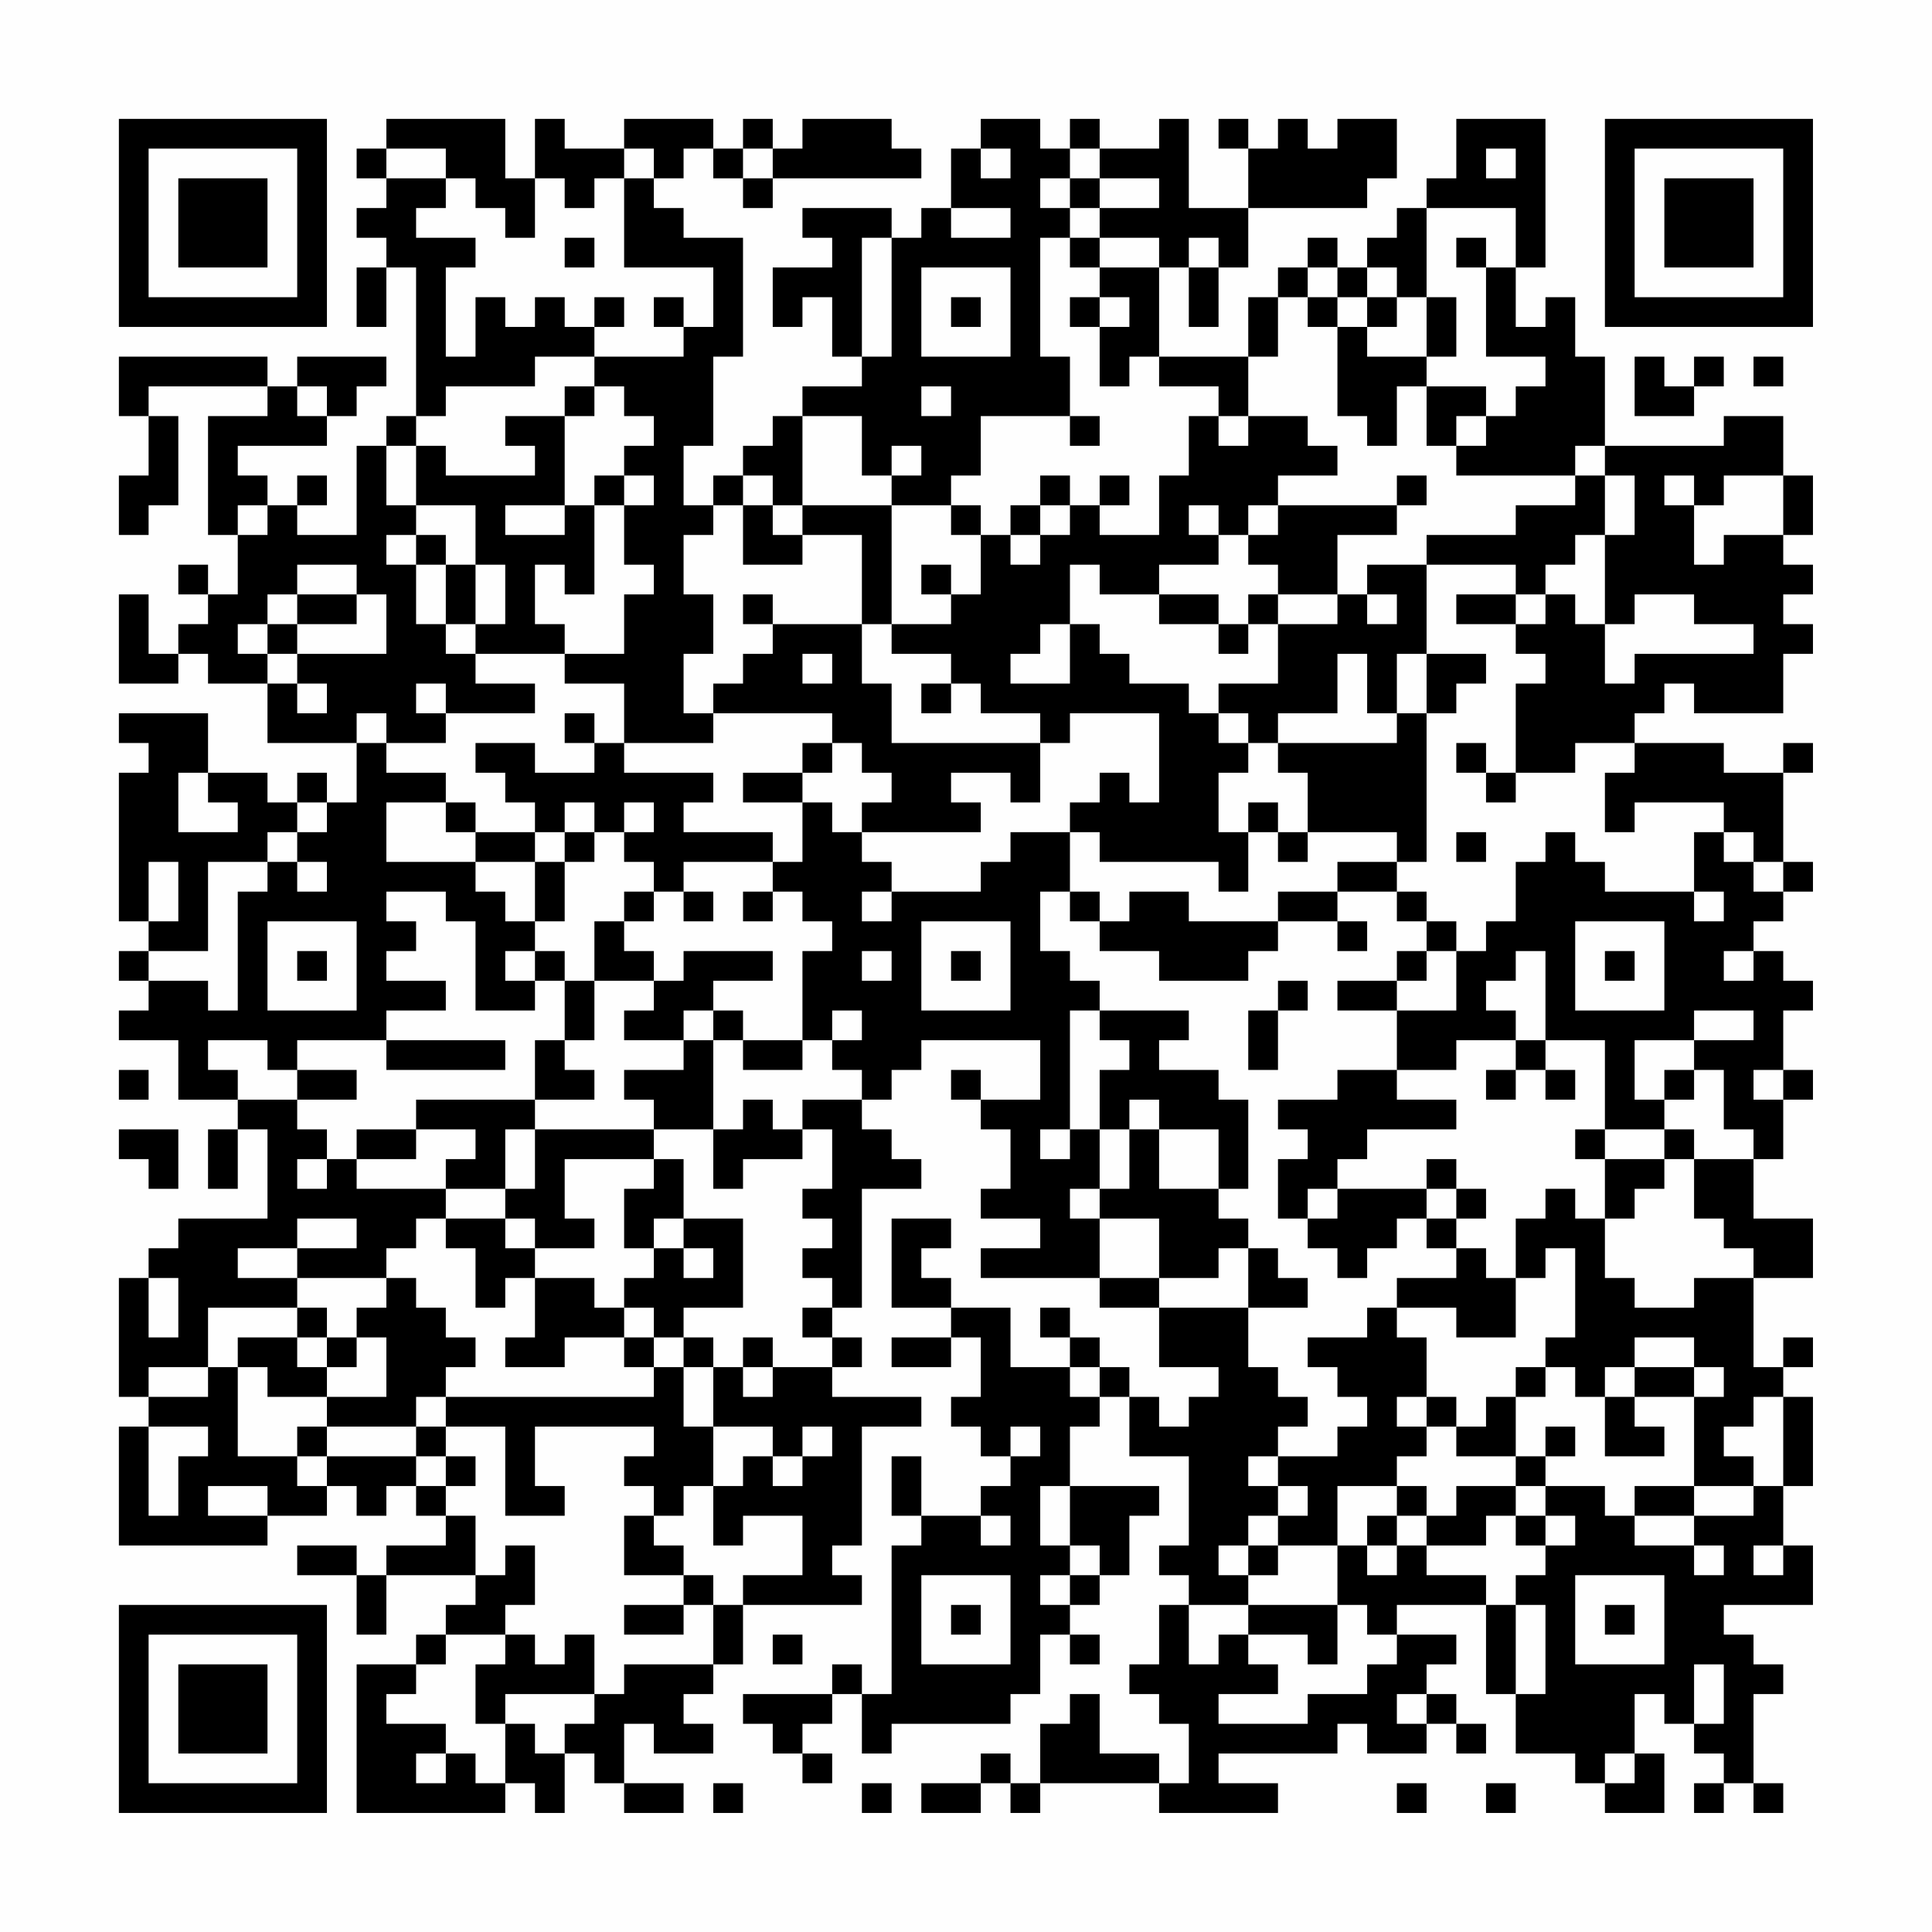 <?xml version="1.0" encoding="UTF-8"?>
<svg xmlns="http://www.w3.org/2000/svg" version="1.1" width="300" height="300" viewBox="0 0 300 300"><rect x="0" y="0" width="300" height="300" fill="#fefefe"/><g transform="scale(4.615)"><g transform="translate(4,4)"><path fill-rule="evenodd" d="M9 0L9 1L8 1L8 2L9 2L9 3L8 3L8 4L9 4L9 5L8 5L8 7L9 7L9 5L10 5L10 10L9 10L9 11L8 11L8 14L6 14L6 13L7 13L7 12L6 12L6 13L5 13L5 12L4 12L4 11L7 11L7 10L8 10L8 9L9 9L9 8L6 8L6 9L5 9L5 8L0 8L0 10L1 10L1 12L0 12L0 14L1 14L1 13L2 13L2 10L1 10L1 9L5 9L5 10L3 10L3 14L4 14L4 16L3 16L3 15L2 15L2 16L3 16L3 17L2 17L2 18L1 18L1 16L0 16L0 19L2 19L2 18L3 18L3 19L5 19L5 21L8 21L8 23L7 23L7 22L6 22L6 23L5 23L5 22L3 22L3 20L0 20L0 21L1 21L1 22L0 22L0 27L1 27L1 28L0 28L0 29L1 29L1 30L0 30L0 31L2 31L2 33L4 33L4 34L3 34L3 36L4 36L4 34L5 34L5 37L2 37L2 38L1 38L1 39L0 39L0 43L1 43L1 44L0 44L0 48L5 48L5 47L7 47L7 46L8 46L8 47L9 47L9 46L10 46L10 47L11 47L11 48L9 48L9 49L8 49L8 48L6 48L6 49L8 49L8 51L9 51L9 49L12 49L12 50L11 50L11 51L10 51L10 52L8 52L8 57L13 57L13 56L14 56L14 57L15 57L15 55L16 55L16 56L17 56L17 57L19 57L19 56L17 56L17 54L18 54L18 55L20 55L20 54L19 54L19 53L20 53L20 52L21 52L21 50L25 50L25 49L24 49L24 48L25 48L25 44L27 44L27 43L24 43L24 42L25 42L25 41L24 41L24 40L25 40L25 36L27 36L27 35L26 35L26 34L25 34L25 33L26 33L26 32L27 32L27 31L31 31L31 33L29 33L29 32L28 32L28 33L29 33L29 34L30 34L30 36L29 36L29 37L31 37L31 38L29 38L29 39L33 39L33 40L35 40L35 42L37 42L37 43L36 43L36 44L35 44L35 43L34 43L34 42L33 42L33 41L32 41L32 40L31 40L31 41L32 41L32 42L30 42L30 40L28 40L28 39L27 39L27 38L28 38L28 37L26 37L26 40L28 40L28 41L26 41L26 42L28 42L28 41L29 41L29 43L28 43L28 44L29 44L29 45L30 45L30 46L29 46L29 47L27 47L27 45L26 45L26 47L27 47L27 48L26 48L26 53L25 53L25 52L24 52L24 53L21 53L21 54L22 54L22 55L23 55L23 56L24 56L24 55L23 55L23 54L24 54L24 53L25 53L25 55L26 55L26 54L30 54L30 53L31 53L31 51L32 51L32 52L33 52L33 51L32 51L32 50L33 50L33 49L34 49L34 47L35 47L35 46L32 46L32 44L33 44L33 43L34 43L34 45L36 45L36 48L35 48L35 49L36 49L36 50L35 50L35 52L34 52L34 53L35 53L35 54L36 54L36 56L35 56L35 55L33 55L33 53L32 53L32 54L31 54L31 56L30 56L30 55L29 55L29 56L27 56L27 57L29 57L29 56L30 56L30 57L31 57L31 56L35 56L35 57L39 57L39 56L37 56L37 55L41 55L41 54L42 54L42 55L44 55L44 54L45 54L45 55L46 55L46 54L45 54L45 53L44 53L44 52L45 52L45 51L43 51L43 50L46 50L46 53L47 53L47 55L49 55L49 56L50 56L50 57L52 57L52 55L51 55L51 53L52 53L52 54L53 54L53 55L54 55L54 56L53 56L53 57L54 57L54 56L55 56L55 57L56 57L56 56L55 56L55 53L56 53L56 52L55 52L55 51L54 51L54 50L57 50L57 48L56 48L56 46L57 46L57 43L56 43L56 42L57 42L57 41L56 41L56 42L55 42L55 39L57 39L57 37L55 37L55 35L56 35L56 33L57 33L57 32L56 32L56 30L57 30L57 29L56 29L56 28L55 28L55 27L56 27L56 26L57 26L57 25L56 25L56 22L57 22L57 21L56 21L56 22L54 22L54 21L51 21L51 20L52 20L52 19L53 19L53 20L56 20L56 18L57 18L57 17L56 17L56 16L57 16L57 15L56 15L56 14L57 14L57 12L56 12L56 10L54 10L54 11L50 11L50 8L49 8L49 6L48 6L48 7L47 7L47 5L48 5L48 0L45 0L45 2L44 2L44 3L43 3L43 4L42 4L42 5L41 5L41 4L40 4L40 5L39 5L39 6L38 6L38 8L35 8L35 5L36 5L36 7L37 7L37 5L38 5L38 3L42 3L42 2L43 2L43 0L41 0L41 1L40 1L40 0L39 0L39 1L38 1L38 0L37 0L37 1L38 1L38 3L36 3L36 0L35 0L35 1L33 1L33 0L32 0L32 1L31 1L31 0L29 0L29 1L28 1L28 3L27 3L27 4L26 4L26 3L23 3L23 4L24 4L24 5L22 5L22 7L23 7L23 6L24 6L24 8L25 8L25 9L23 9L23 10L22 10L22 11L21 11L21 12L20 12L20 13L19 13L19 11L20 11L20 8L21 8L21 4L19 4L19 3L18 3L18 2L19 2L19 1L20 1L20 2L21 2L21 3L22 3L22 2L27 2L27 1L26 1L26 0L23 0L23 1L22 1L22 0L21 0L21 1L20 1L20 0L17 0L17 1L15 1L15 0L14 0L14 2L13 2L13 0ZM9 1L9 2L11 2L11 3L10 3L10 4L12 4L12 5L11 5L11 8L12 8L12 6L13 6L13 7L14 7L14 6L15 6L15 7L16 7L16 8L14 8L14 9L11 9L11 10L10 10L10 11L9 11L9 13L10 13L10 14L9 14L9 15L10 15L10 17L11 17L11 18L12 18L12 19L14 19L14 20L11 20L11 19L10 19L10 20L11 20L11 21L9 21L9 20L8 20L8 21L9 21L9 22L11 22L11 23L9 23L9 25L12 25L12 26L13 26L13 27L14 27L14 28L13 28L13 29L14 29L14 30L12 30L12 27L11 27L11 26L9 26L9 27L10 27L10 28L9 28L9 29L11 29L11 30L9 30L9 31L6 31L6 32L5 32L5 31L3 31L3 32L4 32L4 33L6 33L6 34L7 34L7 35L6 35L6 36L7 36L7 35L8 35L8 36L11 36L11 37L10 37L10 38L9 38L9 39L6 39L6 38L8 38L8 37L6 37L6 38L4 38L4 39L6 39L6 40L3 40L3 42L1 42L1 43L3 43L3 42L4 42L4 45L6 45L6 46L7 46L7 45L10 45L10 46L11 46L11 47L12 47L12 49L13 49L13 48L14 48L14 50L13 50L13 51L11 51L11 52L10 52L10 53L9 53L9 54L11 54L11 55L10 55L10 56L11 56L11 55L12 55L12 56L13 56L13 54L14 54L14 55L15 55L15 54L16 54L16 53L17 53L17 52L20 52L20 50L21 50L21 49L23 49L23 47L21 47L21 48L20 48L20 46L21 46L21 45L22 45L22 46L23 46L23 45L24 45L24 44L23 44L23 45L22 45L22 44L20 44L20 42L21 42L21 43L22 43L22 42L24 42L24 41L23 41L23 40L24 40L24 39L23 39L23 38L24 38L24 37L23 37L23 36L24 36L24 34L23 34L23 33L25 33L25 32L24 32L24 31L25 31L25 30L24 30L24 31L23 31L23 28L24 28L24 27L23 27L23 26L22 26L22 25L23 25L23 23L24 23L24 24L25 24L25 25L26 25L26 26L25 26L25 27L26 27L26 26L29 26L29 25L30 25L30 24L32 24L32 26L31 26L31 28L32 28L32 29L33 29L33 30L32 30L32 34L31 34L31 35L32 35L32 34L33 34L33 36L32 36L32 37L33 37L33 39L35 39L35 40L38 40L38 42L39 42L39 43L40 43L40 44L39 44L39 45L38 45L38 46L39 46L39 47L38 47L38 48L37 48L37 49L38 49L38 50L36 50L36 52L37 52L37 51L38 51L38 52L39 52L39 53L37 53L37 54L40 54L40 53L42 53L42 52L43 52L43 51L42 51L42 50L41 50L41 48L42 48L42 49L43 49L43 48L44 48L44 49L46 49L46 50L47 50L47 53L48 53L48 50L47 50L47 49L48 49L48 48L49 48L49 47L48 47L48 46L50 46L50 47L51 47L51 48L53 48L53 49L54 49L54 48L53 48L53 47L55 47L55 46L56 46L56 43L55 43L55 44L54 44L54 45L55 45L55 46L53 46L53 43L54 43L54 42L53 42L53 41L51 41L51 42L50 42L50 43L49 43L49 42L48 42L48 41L49 41L49 38L48 38L48 39L47 39L47 37L48 37L48 36L49 36L49 37L50 37L50 39L51 39L51 40L53 40L53 39L55 39L55 38L54 38L54 37L53 37L53 35L55 35L55 34L54 34L54 32L53 32L53 31L55 31L55 30L53 30L53 31L51 31L51 33L52 33L52 34L50 34L50 31L48 31L48 28L47 28L47 29L46 29L46 30L47 30L47 31L45 31L45 32L43 32L43 30L45 30L45 28L46 28L46 27L47 27L47 25L48 25L48 24L49 24L49 25L50 25L50 26L53 26L53 27L54 27L54 26L53 26L53 24L54 24L54 25L55 25L55 26L56 26L56 25L55 25L55 24L54 24L54 23L51 23L51 24L50 24L50 22L51 22L51 21L49 21L49 22L47 22L47 19L48 19L48 18L47 18L47 17L48 17L48 16L49 16L49 17L50 17L50 19L51 19L51 18L55 18L55 17L53 17L53 16L51 16L51 17L50 17L50 14L51 14L51 12L50 12L50 11L49 11L49 12L45 12L45 11L46 11L46 10L47 10L47 9L48 9L48 8L46 8L46 5L47 5L47 3L44 3L44 6L43 6L43 5L42 5L42 6L41 6L41 5L40 5L40 6L39 6L39 8L38 8L38 10L37 10L37 9L35 9L35 8L34 8L34 9L33 9L33 7L34 7L34 6L33 6L33 5L35 5L35 4L33 4L33 3L35 3L35 2L33 2L33 1L32 1L32 2L31 2L31 3L32 3L32 4L31 4L31 8L32 8L32 10L29 10L29 12L28 12L28 13L26 13L26 12L27 12L27 11L26 11L26 12L25 12L25 10L23 10L23 13L22 13L22 12L21 12L21 13L20 13L20 14L19 14L19 16L20 16L20 18L19 18L19 20L20 20L20 21L17 21L17 19L15 19L15 18L17 18L17 16L18 16L18 15L17 15L17 13L18 13L18 12L17 12L17 11L18 11L18 10L17 10L17 9L16 9L16 8L19 8L19 7L20 7L20 5L17 5L17 2L18 2L18 1L17 1L17 2L16 2L16 3L15 3L15 2L14 2L14 4L13 4L13 3L12 3L12 2L11 2L11 1ZM21 1L21 2L22 2L22 1ZM29 1L29 2L30 2L30 1ZM46 1L46 2L47 2L47 1ZM32 2L32 3L33 3L33 2ZM28 3L28 4L30 4L30 3ZM15 4L15 5L16 5L16 4ZM25 4L25 8L26 8L26 4ZM32 4L32 5L33 5L33 4ZM36 4L36 5L37 5L37 4ZM45 4L45 5L46 5L46 4ZM27 5L27 8L30 8L30 5ZM16 6L16 7L17 7L17 6ZM18 6L18 7L19 7L19 6ZM28 6L28 7L29 7L29 6ZM32 6L32 7L33 7L33 6ZM40 6L40 7L41 7L41 10L42 10L42 11L43 11L43 9L44 9L44 11L45 11L45 10L46 10L46 9L44 9L44 8L45 8L45 6L44 6L44 8L42 8L42 7L43 7L43 6L42 6L42 7L41 7L41 6ZM51 8L51 10L53 10L53 9L54 9L54 8L53 8L53 9L52 9L52 8ZM55 8L55 9L56 9L56 8ZM6 9L6 10L7 10L7 9ZM15 9L15 10L13 10L13 11L14 11L14 12L11 12L11 11L10 11L10 13L12 13L12 15L11 15L11 14L10 14L10 15L11 15L11 17L12 17L12 18L15 18L15 17L14 17L14 15L15 15L15 16L16 16L16 13L17 13L17 12L16 12L16 13L15 13L15 10L16 10L16 9ZM27 9L27 10L28 10L28 9ZM32 10L32 11L33 11L33 10ZM36 10L36 12L35 12L35 14L33 14L33 13L34 13L34 12L33 12L33 13L32 13L32 12L31 12L31 13L30 13L30 14L29 14L29 13L28 13L28 14L29 14L29 16L28 16L28 15L27 15L27 16L28 16L28 17L26 17L26 13L23 13L23 14L22 14L22 13L21 13L21 15L23 15L23 14L25 14L25 17L22 17L22 16L21 16L21 17L22 17L22 18L21 18L21 19L20 19L20 20L24 20L24 21L23 21L23 22L21 22L21 23L23 23L23 22L24 22L24 21L25 21L25 22L26 22L26 23L25 23L25 24L29 24L29 23L28 23L28 22L30 22L30 23L31 23L31 21L32 21L32 20L35 20L35 23L34 23L34 22L33 22L33 23L32 23L32 24L33 24L33 25L37 25L37 26L38 26L38 24L39 24L39 25L40 25L40 24L43 24L43 25L41 25L41 26L39 26L39 27L36 27L36 26L34 26L34 27L33 27L33 26L32 26L32 27L33 27L33 28L35 28L35 29L38 29L38 28L39 28L39 27L41 27L41 28L42 28L42 27L41 27L41 26L43 26L43 27L44 27L44 28L43 28L43 29L41 29L41 30L43 30L43 29L44 29L44 28L45 28L45 27L44 27L44 26L43 26L43 25L44 25L44 20L45 20L45 19L46 19L46 18L44 18L44 15L47 15L47 16L45 16L45 17L47 17L47 16L48 16L48 15L49 15L49 14L50 14L50 12L49 12L49 13L47 13L47 14L44 14L44 15L42 15L42 16L41 16L41 14L43 14L43 13L44 13L44 12L43 12L43 13L39 13L39 12L41 12L41 11L40 11L40 10L38 10L38 11L37 11L37 10ZM52 12L52 13L53 13L53 15L54 15L54 14L56 14L56 12L54 12L54 13L53 13L53 12ZM4 13L4 14L5 14L5 13ZM13 13L13 14L15 14L15 13ZM31 13L31 14L30 14L30 15L31 15L31 14L32 14L32 13ZM36 13L36 14L37 14L37 15L35 15L35 16L33 16L33 15L32 15L32 17L31 17L31 18L30 18L30 19L32 19L32 17L33 17L33 18L34 18L34 19L36 19L36 20L37 20L37 21L38 21L38 22L37 22L37 24L38 24L38 23L39 23L39 24L40 24L40 22L39 22L39 21L43 21L43 20L44 20L44 18L43 18L43 20L42 20L42 18L41 18L41 20L39 20L39 21L38 21L38 20L37 20L37 19L39 19L39 17L41 17L41 16L39 16L39 15L38 15L38 14L39 14L39 13L38 13L38 14L37 14L37 13ZM6 15L6 16L5 16L5 17L4 17L4 18L5 18L5 19L6 19L6 20L7 20L7 19L6 19L6 18L9 18L9 16L8 16L8 15ZM12 15L12 17L13 17L13 15ZM6 16L6 17L5 17L5 18L6 18L6 17L8 17L8 16ZM35 16L35 17L37 17L37 18L38 18L38 17L39 17L39 16L38 16L38 17L37 17L37 16ZM42 16L42 17L43 17L43 16ZM25 17L25 19L26 19L26 21L31 21L31 20L29 20L29 19L28 19L28 18L26 18L26 17ZM23 18L23 19L24 19L24 18ZM27 19L27 20L28 20L28 19ZM15 20L15 21L16 21L16 22L14 22L14 21L12 21L12 22L13 22L13 23L14 23L14 24L12 24L12 23L11 23L11 24L12 24L12 25L14 25L14 27L15 27L15 25L16 25L16 24L17 24L17 25L18 25L18 26L17 26L17 27L16 27L16 29L15 29L15 28L14 28L14 29L15 29L15 31L14 31L14 33L10 33L10 34L8 34L8 35L10 35L10 34L12 34L12 35L11 35L11 36L13 36L13 37L11 37L11 38L12 38L12 40L13 40L13 39L14 39L14 41L13 41L13 42L15 42L15 41L17 41L17 42L18 42L18 43L11 43L11 42L12 42L12 41L11 41L11 40L10 40L10 39L9 39L9 40L8 40L8 41L7 41L7 40L6 40L6 41L4 41L4 42L5 42L5 43L7 43L7 44L6 44L6 45L7 45L7 44L10 44L10 45L11 45L11 46L12 46L12 45L11 45L11 44L13 44L13 47L15 47L15 46L14 46L14 44L18 44L18 45L17 45L17 46L18 46L18 47L17 47L17 49L19 49L19 50L17 50L17 51L19 51L19 50L20 50L20 49L19 49L19 48L18 48L18 47L19 47L19 46L20 46L20 44L19 44L19 42L20 42L20 41L19 41L19 40L21 40L21 37L19 37L19 35L18 35L18 34L20 34L20 36L21 36L21 35L23 35L23 34L22 34L22 33L21 33L21 34L20 34L20 31L21 31L21 32L23 32L23 31L21 31L21 30L20 30L20 29L22 29L22 28L19 28L19 29L18 29L18 28L17 28L17 27L18 27L18 26L19 26L19 27L20 27L20 26L19 26L19 25L22 25L22 24L19 24L19 23L20 23L20 22L17 22L17 21L16 21L16 20ZM45 21L45 22L46 22L46 23L47 23L47 22L46 22L46 21ZM2 22L2 24L4 24L4 23L3 23L3 22ZM6 23L6 24L5 24L5 25L3 25L3 28L1 28L1 29L3 29L3 30L4 30L4 26L5 26L5 25L6 25L6 26L7 26L7 25L6 25L6 24L7 24L7 23ZM15 23L15 24L14 24L14 25L15 25L15 24L16 24L16 23ZM17 23L17 24L18 24L18 23ZM45 24L45 25L46 25L46 24ZM1 25L1 27L2 27L2 25ZM21 26L21 27L22 27L22 26ZM5 27L5 30L8 30L8 27ZM27 27L27 30L30 30L30 27ZM49 27L49 30L52 30L52 27ZM6 28L6 29L7 29L7 28ZM25 28L25 29L26 29L26 28ZM28 28L28 29L29 29L29 28ZM50 28L50 29L51 29L51 28ZM54 28L54 29L55 29L55 28ZM16 29L16 31L15 31L15 32L16 32L16 33L14 33L14 34L13 34L13 36L14 36L14 34L18 34L18 33L17 33L17 32L19 32L19 31L20 31L20 30L19 30L19 31L17 31L17 30L18 30L18 29ZM39 29L39 30L38 30L38 32L39 32L39 30L40 30L40 29ZM33 30L33 31L34 31L34 32L33 32L33 34L34 34L34 36L33 36L33 37L35 37L35 39L37 39L37 38L38 38L38 40L40 40L40 39L39 39L39 38L38 38L38 37L37 37L37 36L38 36L38 33L37 33L37 32L35 32L35 31L36 31L36 30ZM9 31L9 32L13 32L13 31ZM47 31L47 32L46 32L46 33L47 33L47 32L48 32L48 33L49 33L49 32L48 32L48 31ZM0 32L0 33L1 33L1 32ZM6 32L6 33L8 33L8 32ZM41 32L41 33L39 33L39 34L40 34L40 35L39 35L39 37L40 37L40 38L41 38L41 39L42 39L42 38L43 38L43 37L44 37L44 38L45 38L45 39L43 39L43 40L42 40L42 41L40 41L40 42L41 42L41 43L42 43L42 44L41 44L41 45L39 45L39 46L40 46L40 47L39 47L39 48L38 48L38 49L39 49L39 48L41 48L41 46L43 46L43 47L42 47L42 48L43 48L43 47L44 47L44 48L46 48L46 47L47 47L47 48L48 48L48 47L47 47L47 46L48 46L48 45L49 45L49 44L48 44L48 45L47 45L47 43L48 43L48 42L47 42L47 43L46 43L46 44L45 44L45 43L44 43L44 41L43 41L43 40L45 40L45 41L47 41L47 39L46 39L46 38L45 38L45 37L46 37L46 36L45 36L45 35L44 35L44 36L41 36L41 35L42 35L42 34L45 34L45 33L43 33L43 32ZM52 32L52 33L53 33L53 32ZM55 32L55 33L56 33L56 32ZM34 33L34 34L35 34L35 36L37 36L37 34L35 34L35 33ZM0 34L0 35L1 35L1 36L2 36L2 34ZM49 34L49 35L50 35L50 37L51 37L51 36L52 36L52 35L53 35L53 34L52 34L52 35L50 35L50 34ZM15 35L15 37L16 37L16 38L14 38L14 37L13 37L13 38L14 38L14 39L16 39L16 40L17 40L17 41L18 41L18 42L19 42L19 41L18 41L18 40L17 40L17 39L18 39L18 38L19 38L19 39L20 39L20 38L19 38L19 37L18 37L18 38L17 38L17 36L18 36L18 35ZM40 36L40 37L41 37L41 36ZM44 36L44 37L45 37L45 36ZM1 39L1 41L2 41L2 39ZM6 41L6 42L7 42L7 43L9 43L9 41L8 41L8 42L7 42L7 41ZM21 41L21 42L22 42L22 41ZM32 42L32 43L33 43L33 42ZM51 42L51 43L50 43L50 45L52 45L52 44L51 44L51 43L53 43L53 42ZM10 43L10 44L11 44L11 43ZM43 43L43 44L44 44L44 45L43 45L43 46L44 46L44 47L45 47L45 46L47 46L47 45L45 45L45 44L44 44L44 43ZM1 44L1 47L2 47L2 45L3 45L3 44ZM30 44L30 45L31 45L31 44ZM3 46L3 47L5 47L5 46ZM31 46L31 48L32 48L32 49L31 49L31 50L32 50L32 49L33 49L33 48L32 48L32 46ZM51 46L51 47L53 47L53 46ZM29 47L29 48L30 48L30 47ZM55 48L55 49L56 49L56 48ZM27 49L27 52L30 52L30 49ZM49 49L49 52L52 52L52 49ZM28 50L28 51L29 51L29 50ZM38 50L38 51L40 51L40 52L41 52L41 50ZM50 50L50 51L51 51L51 50ZM13 51L13 52L12 52L12 54L13 54L13 53L16 53L16 51L15 51L15 52L14 52L14 51ZM22 51L22 52L23 52L23 51ZM53 52L53 54L54 54L54 52ZM43 53L43 54L44 54L44 53ZM50 55L50 56L51 56L51 55ZM20 56L20 57L21 57L21 56ZM25 56L25 57L26 57L26 56ZM43 56L43 57L44 57L44 56ZM46 56L46 57L47 57L47 56ZM0 0L0 7L7 7L7 0ZM1 1L1 6L6 6L6 1ZM2 2L2 5L5 5L5 2ZM50 0L50 7L57 7L57 0ZM51 1L51 6L56 6L56 1ZM52 2L52 5L55 5L55 2ZM0 50L0 57L7 57L7 50ZM1 51L1 56L6 56L6 51ZM2 52L2 55L5 55L5 52Z" fill="#000000"/></g></g></svg>
